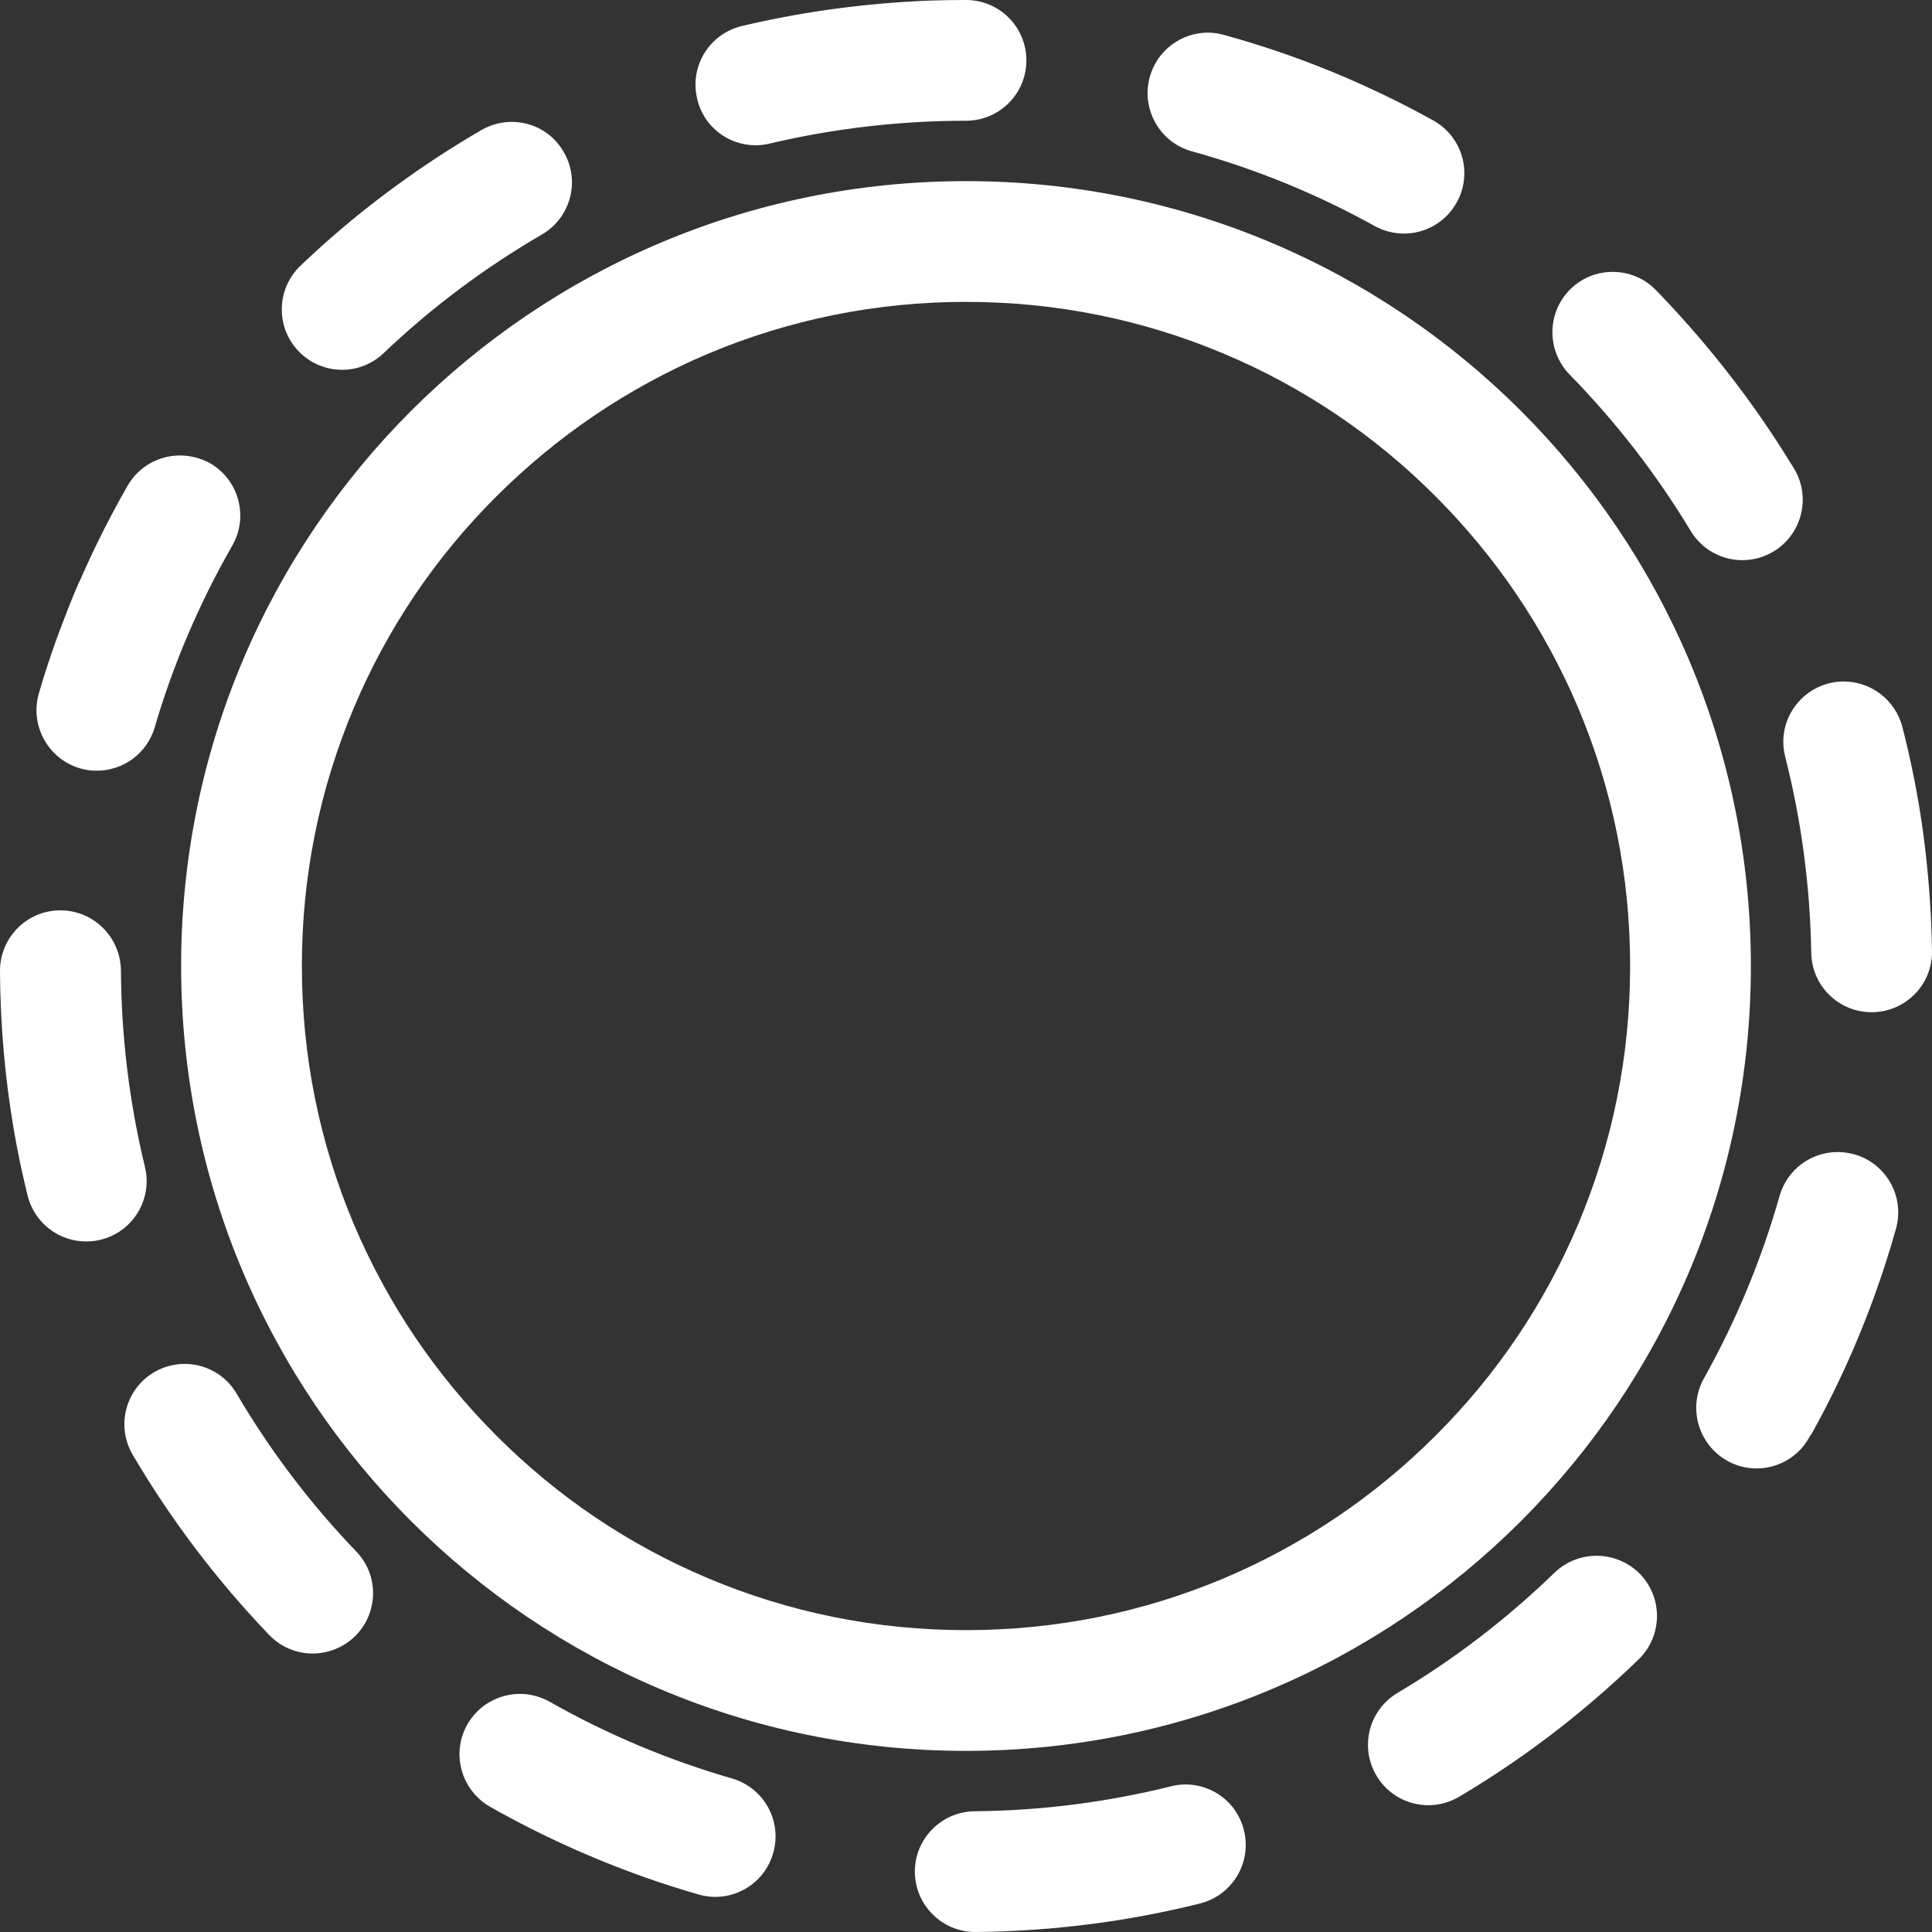 <?xml version="1.0" standalone="no"?><!DOCTYPE svg PUBLIC "-//W3C//DTD SVG 1.1//EN" "http://www.w3.org/Graphics/SVG/1.1/DTD/svg11.dtd"><svg t="1614568465569" class="icon" viewBox="0 0 1024 1024" version="1.1" xmlns="http://www.w3.org/2000/svg" p-id="1215" xmlns:xlink="http://www.w3.org/1999/xlink" width="20" height="20" fill='#ffffff'><rect x="0" y="0" width="1024" height="1024" fill="#333333" stroke="none"/><defs><style type="text/css"></style></defs><path d="M512 0h-0.2-0.1-0.1-0.1-0.1c-6 0-12 0.1-17.9 0.3-3 0.1-6 0.2-9 0.4-31.2 1.7-61.8 6.1-91.3 13.1-17.2 4.1-27.8 21.3-23.7 38.5 3.3 14.8 16.5 24.7 31 24.7 2.5 0 4.9-0.3 7.4-0.9C441.8 68.1 476.8 64 512 64c17.7 0 32-14.3 32-32S529.7 0 512 0zM271.2 64.6c-5.4 0-10.9 1.4-16 4.3-13.4 7.8-26.3 16.1-38.9 25-4.4 3.1-8.7 6.3-13 9.5-15.4 11.6-30.1 24.1-44 37.4-12.8 12.2-13.3 32.4-1.2 45.2 6.3 6.6 14.7 10 23.2 10 7.9 0 15.8-2.9 22-8.8 25.4-24.2 53.6-45.3 83.9-62.9 15.3-8.9 20.5-28.5 11.6-43.7-5.8-10.3-16.5-16-27.6-16zM95.4 241.4c-11.1 0-21.9 5.8-27.8 16.1-9.2 16.1-17.6 32.7-25 49.7 0 0.1-0.1 0.1-0.1 0.2-0.1 0.3-0.2 0.6-0.4 0.8 0 0.1-0.1 0.1-0.1 0.2l-0.3 0.6c-2.2 5-4.2 10-6.2 15.1-5.6 14.2-10.6 28.6-14.9 43.4-4.9 16.9 4.8 34.7 21.7 39.7 3 0.9 6 1.3 9 1.3 13.8 0 26.6-9 30.7-23 9.8-33.5 23.7-65.9 41.1-96.3 8.8-15.3 3.5-34.9-11.8-43.7-5-2.7-10.5-4.1-15.9-4.1zM32 482.5h-0.2C14.2 482.6 0 496.9 0 514.6c0.2 33.3 3.5 65.9 9.8 97.5 0.5 2.5 1 5 1.6 7.6 1 4.7 2.1 9.3 3.2 13.9 3.6 14.6 16.6 24.4 31.1 24.4 2.5 0 5.1-0.3 7.6-0.9 17.2-4.2 27.7-21.5 23.5-38.7-8.2-33.8-12.5-68.8-12.7-104-0.2-17.7-14.5-31.9-32.1-31.9z m65.9 240.4c-5.5 0-11.1 1.4-16.2 4.4-15.2 8.9-20.3 28.5-11.4 43.7 20.4 34.7 44.7 66.7 72.4 95.6 6.3 6.5 14.6 9.8 23 9.8 8 0 16-3 22.2-8.9 12.7-12.2 13.2-32.5 0.9-45.2-24.3-25.3-45.6-53.4-63.3-83.5-6-10.3-16.7-15.9-27.6-15.9z m177.7 174.9c-11.1 0-22 5.8-27.9 16.2-8.7 15.3-3.3 34.8 12 43.6 26.3 14.9 54 27.5 82.9 37.7 9.1 3.2 18.3 6.1 27.6 8.8 3 0.9 5.9 1.3 8.9 1.3 13.9 0 26.7-9.1 30.7-23.2 4.9-17-4.9-34.7-21.9-39.6-33.6-9.7-66-23.3-96.5-40.6-5-2.8-10.4-4.2-15.8-4.2z m352.8 48c-2.6 0-5.2 0.3-7.8 1-33.8 8.4-68.8 12.9-104 13.2-17.7 0.2-31.9 14.7-31.7 32.3 0.2 17.6 14.5 31.7 32 31.7h0.3c40.9-0.4 80.7-5.6 118.8-15.1 17.1-4.3 27.6-21.6 23.3-38.8-3.5-14.6-16.6-24.3-30.9-24.3z m217.8-121.2c-8 0-16.1 3-22.3 9-25.2 24.4-53.2 45.9-83.2 63.7-15.2 9-20.2 28.7-11.1 43.9 6 10.1 16.6 15.6 27.5 15.6 5.6 0 11.2-1.5 16.3-4.5 18.9-11.2 37-23.6 54.2-37.1 2-1.6 4-3.1 6-4.8 12.1-9.8 23.8-20.1 35-31 12.6-12.3 12.9-32.5 0.6-45.2-6.3-6.4-14.7-9.6-23-9.6z m127.8-214c-14 0-26.8 9.2-30.8 23.3-9.5 33.6-23 66.1-40.1 96.7-8.6 15.4-3.1 34.9 12.3 43.6 4.9 2.8 10.3 4.1 15.6 4.1 11.2 0 22.1-5.9 27.9-16.4 0 0 0-0.1 0.1-0.1v-0.1c0-0.1 0.1-0.1 0.1-0.2s0.1-0.1 0.1-0.2v-0.1s0-0.1 0.1-0.1c0 0 0-0.1 0.1-0.1 0 0 0-0.1 0.1-0.1v-0.1s0-0.1 0.1-0.1c0 0 0-0.1 0.1-0.1 0 0 0-0.1 0.1-0.1 0 0 0-0.1 0.1-0.1 0 0 0-0.1 0.1-0.1 16.3-29.2 29.6-60.1 39.8-92 1.8-5.6 3.5-11.3 5.1-17 4.8-17-5.1-34.7-22.1-39.5-3-0.8-5.9-1.2-8.8-1.2z m3.2-249.4c-2.6 0-5.3 0.3-7.9 1-17.1 4.4-27.5 21.8-23.1 38.9 8.6 33.8 13.2 68.7 13.8 103.9 0.3 17.5 14.5 31.5 32 31.5h0.5c17.7-0.3 31.8-14.8 31.5-32.5-0.3-18.2-1.5-36.2-3.6-53.9-0.3-2.4-0.6-4.9-0.9-7.3-2.6-19.6-6.4-38.8-11.2-57.5-3.8-14.5-16.8-24.1-31.1-24.1zM854.8 144.1c-8.1 0-16.2 3-22.4 9.1-12.6 12.4-12.8 32.6-0.5 45.3 24.5 25 46.1 52.9 64.2 82.9 6 10 16.6 15.5 27.4 15.5 5.6 0 11.3-1.5 16.5-4.6 15.1-9.1 20-28.8 10.9-43.9-0.6-1.1-1.3-2.1-2-3.2-19.5-31.8-42.4-61.2-68.1-88.2-1.1-1.1-2.1-2.2-3.2-3.3-6.2-6.4-14.5-9.6-22.8-9.6zM640.2 17.3c-14 0-26.9 9.3-30.8 23.5-4.7 17 5.3 34.7 22.3 39.4 33.7 9.3 66.3 22.6 96.9 39.6 4.9 2.7 10.2 4 15.5 4 11.3 0 22.2-6 28-16.5 8.6-15.5 3-34.9-12.5-43.5-11.9-6.6-24-12.7-36.4-18.3-3.2-1.5-6.5-2.9-9.7-4.3-20.9-9-42.6-16.6-64.8-22.7-2.9-0.8-5.7-1.2-8.5-1.2z" p-id="1216"></path><path d="M512 160c47.5 0 93.6 9.3 137 27.6 41.9 17.7 79.6 43.1 111.9 75.5 32.3 32.3 57.7 70 75.5 111.9 18.3 43.4 27.6 89.4 27.6 137s-9.3 93.6-27.6 137c-17.7 41.9-43.1 79.6-75.5 111.9-32.3 32.3-70 57.7-111.9 75.5-43.4 18.3-89.4 27.6-137 27.6s-93.6-9.3-137-27.6c-41.9-17.7-79.6-43.1-111.9-75.5-32.3-32.3-57.7-70-75.5-111.9-18.3-43.4-27.6-89.4-27.6-137s9.3-93.6 27.6-137c17.7-41.9 43.1-79.6 75.5-111.9s70-57.7 111.9-75.5c43.4-18.3 89.5-27.6 137-27.6m0-64C282.2 96 96 282.2 96 512s186.2 416 416 416 416-186.2 416-416S741.8 96 512 96z" p-id="1217"></path></svg>